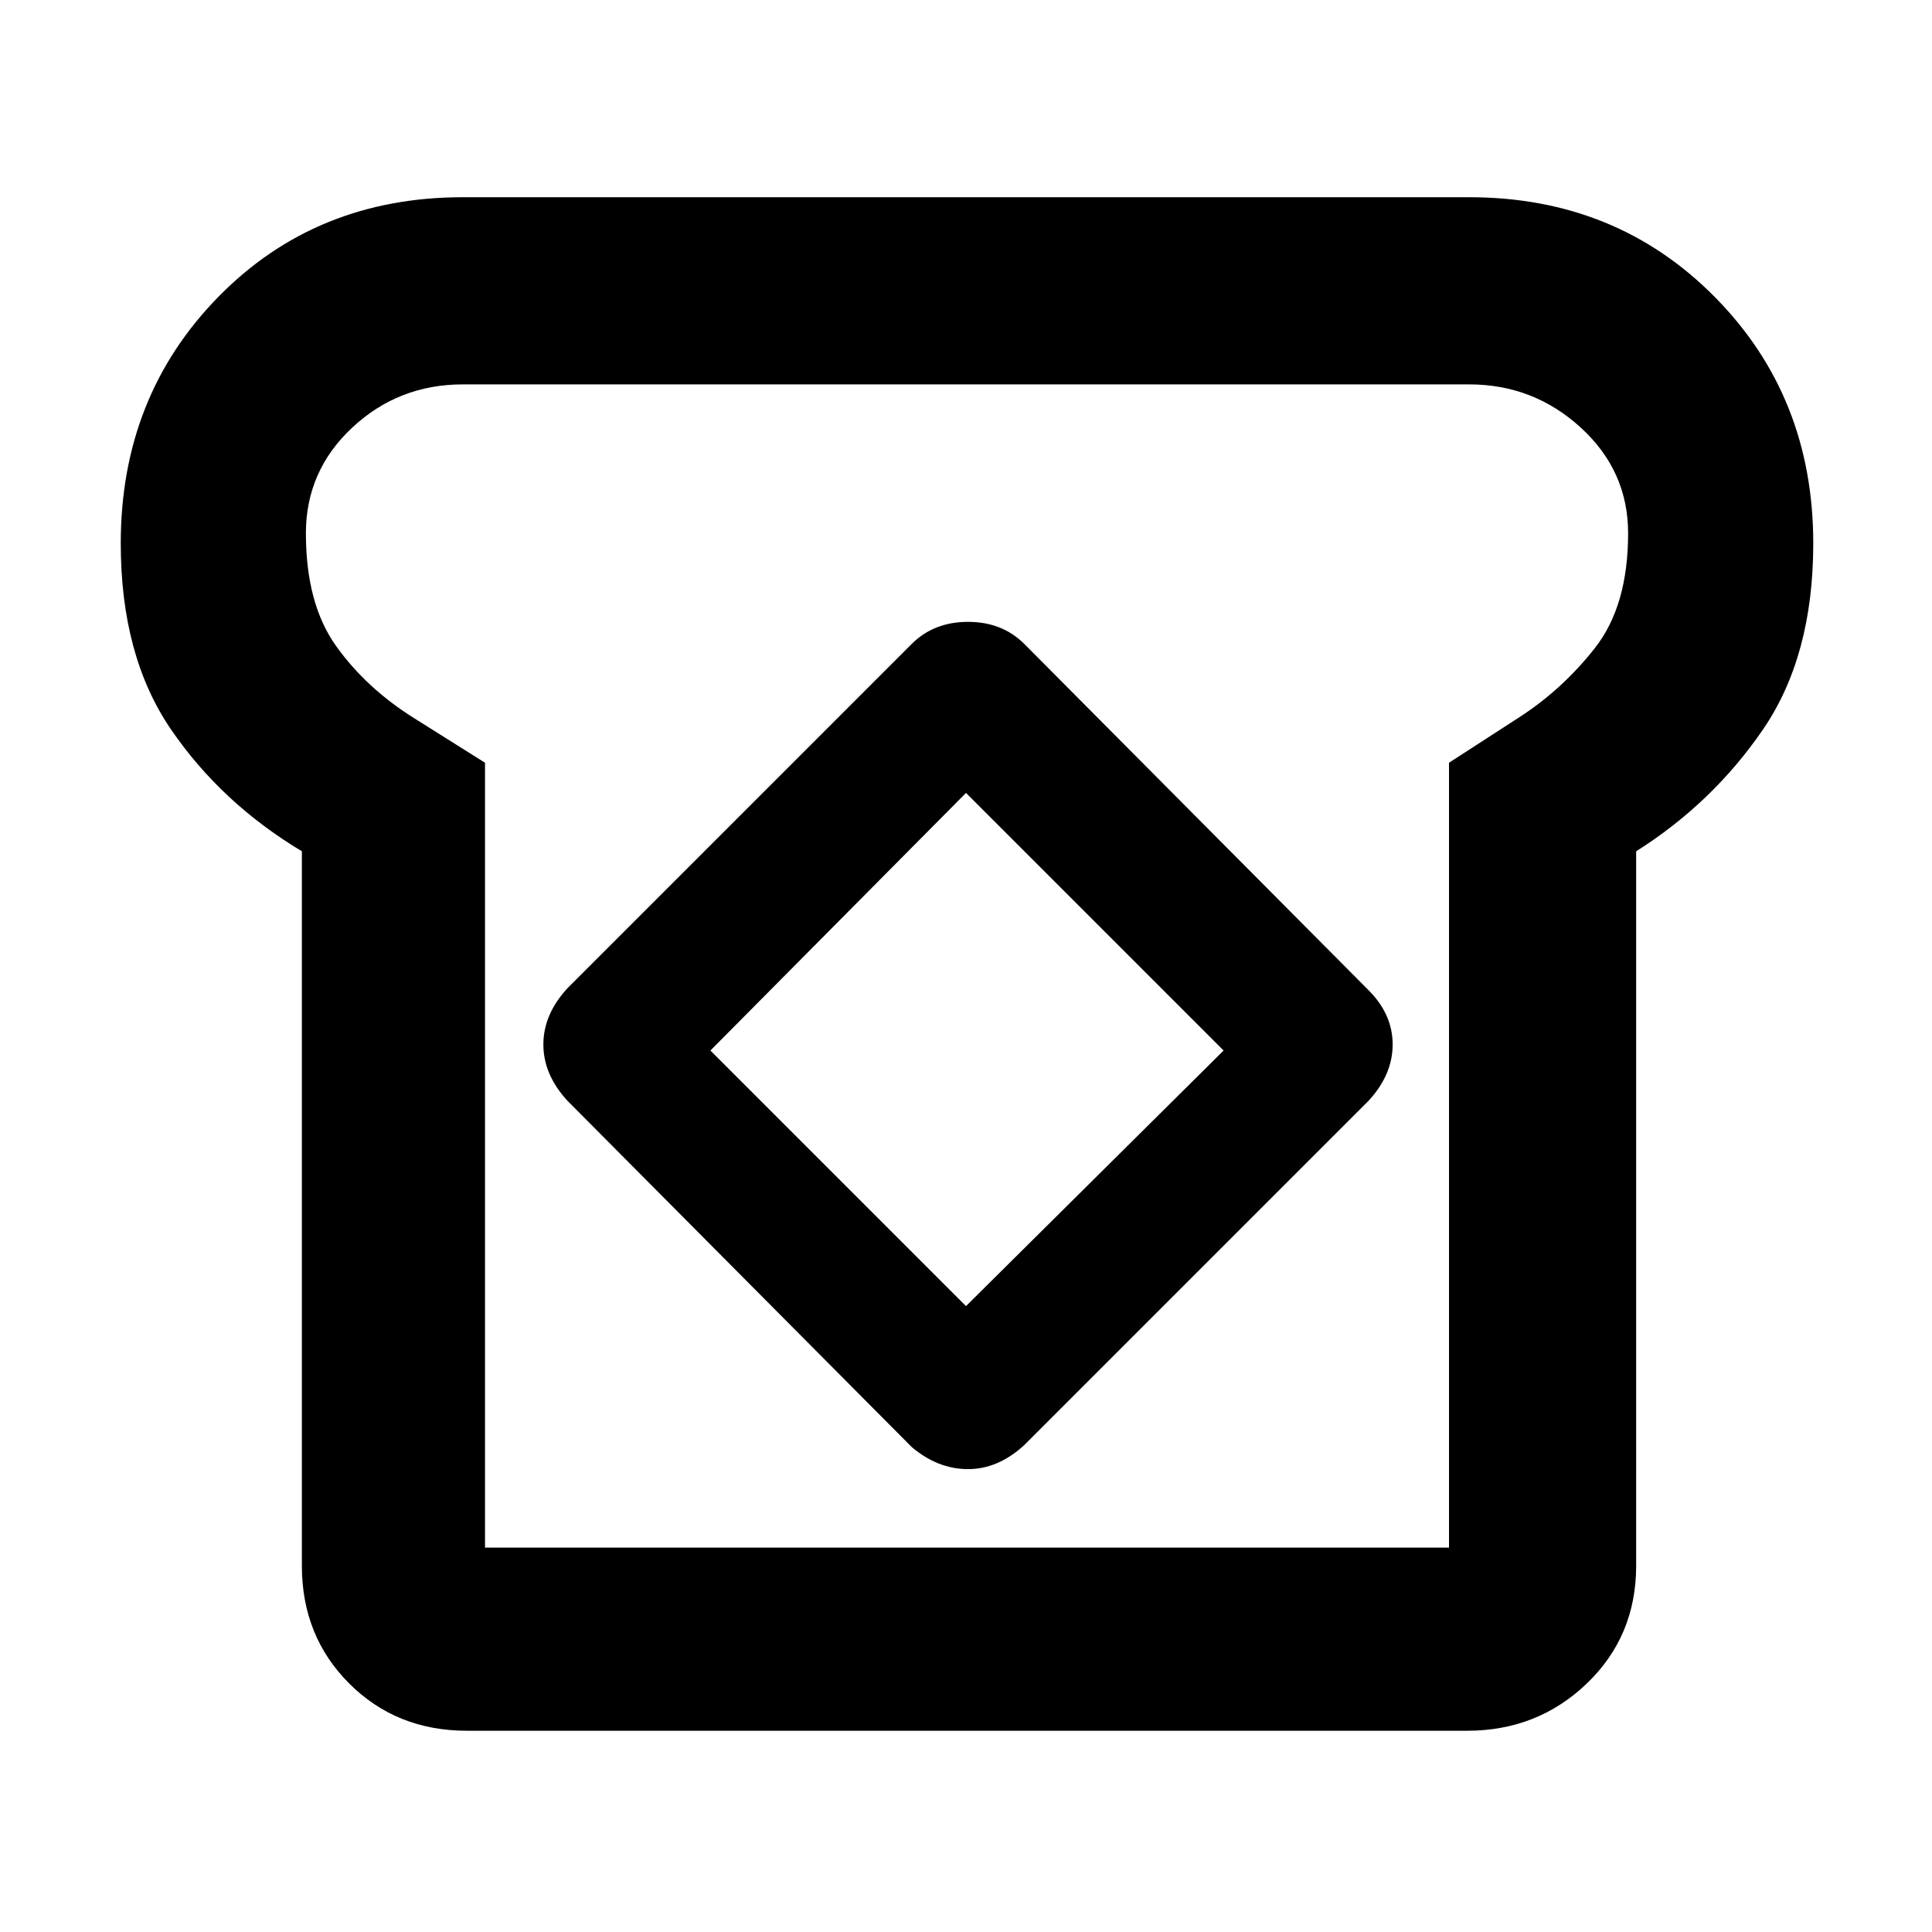 <svg xmlns="http://www.w3.org/2000/svg" height="48" width="48"><path d="M11.6 43q-1.75 0-2.925-1.175Q7.5 40.65 7.5 38.9V21.15q-2-1.2-3.25-3.025T3 13.5q0-3.65 2.425-6.125T11.5 4.9h25q3.65 0 6.1 2.475 2.45 2.475 2.45 6.125 0 2.8-1.25 4.625-1.25 1.825-3.15 3.025V38.9q0 1.75-1.225 2.925Q38.2 43 36.45 43Zm.45-4.55H36v-19.5l1.7-1.1q1.1-.7 1.925-1.75t.825-2.85q0-1.55-1.175-2.625T36.5 9.55h-25q-1.6 0-2.75 1.075T7.6 13.25q0 1.75.75 2.8.75 1.05 1.95 1.8l1.75 1.1Zm10.6-2.5q.65.55 1.4.55.75 0 1.4-.6L34 27.35q.6-.65.6-1.4 0-.75-.6-1.35L25.45 16q-.55-.55-1.4-.55-.85 0-1.4.55l-8.55 8.55q-.6.65-.6 1.4 0 .75.6 1.4Zm1.35-3.5-6.35-6.35L24 19.7l6.4 6.4Zm.05-8.45Z"/></svg>
